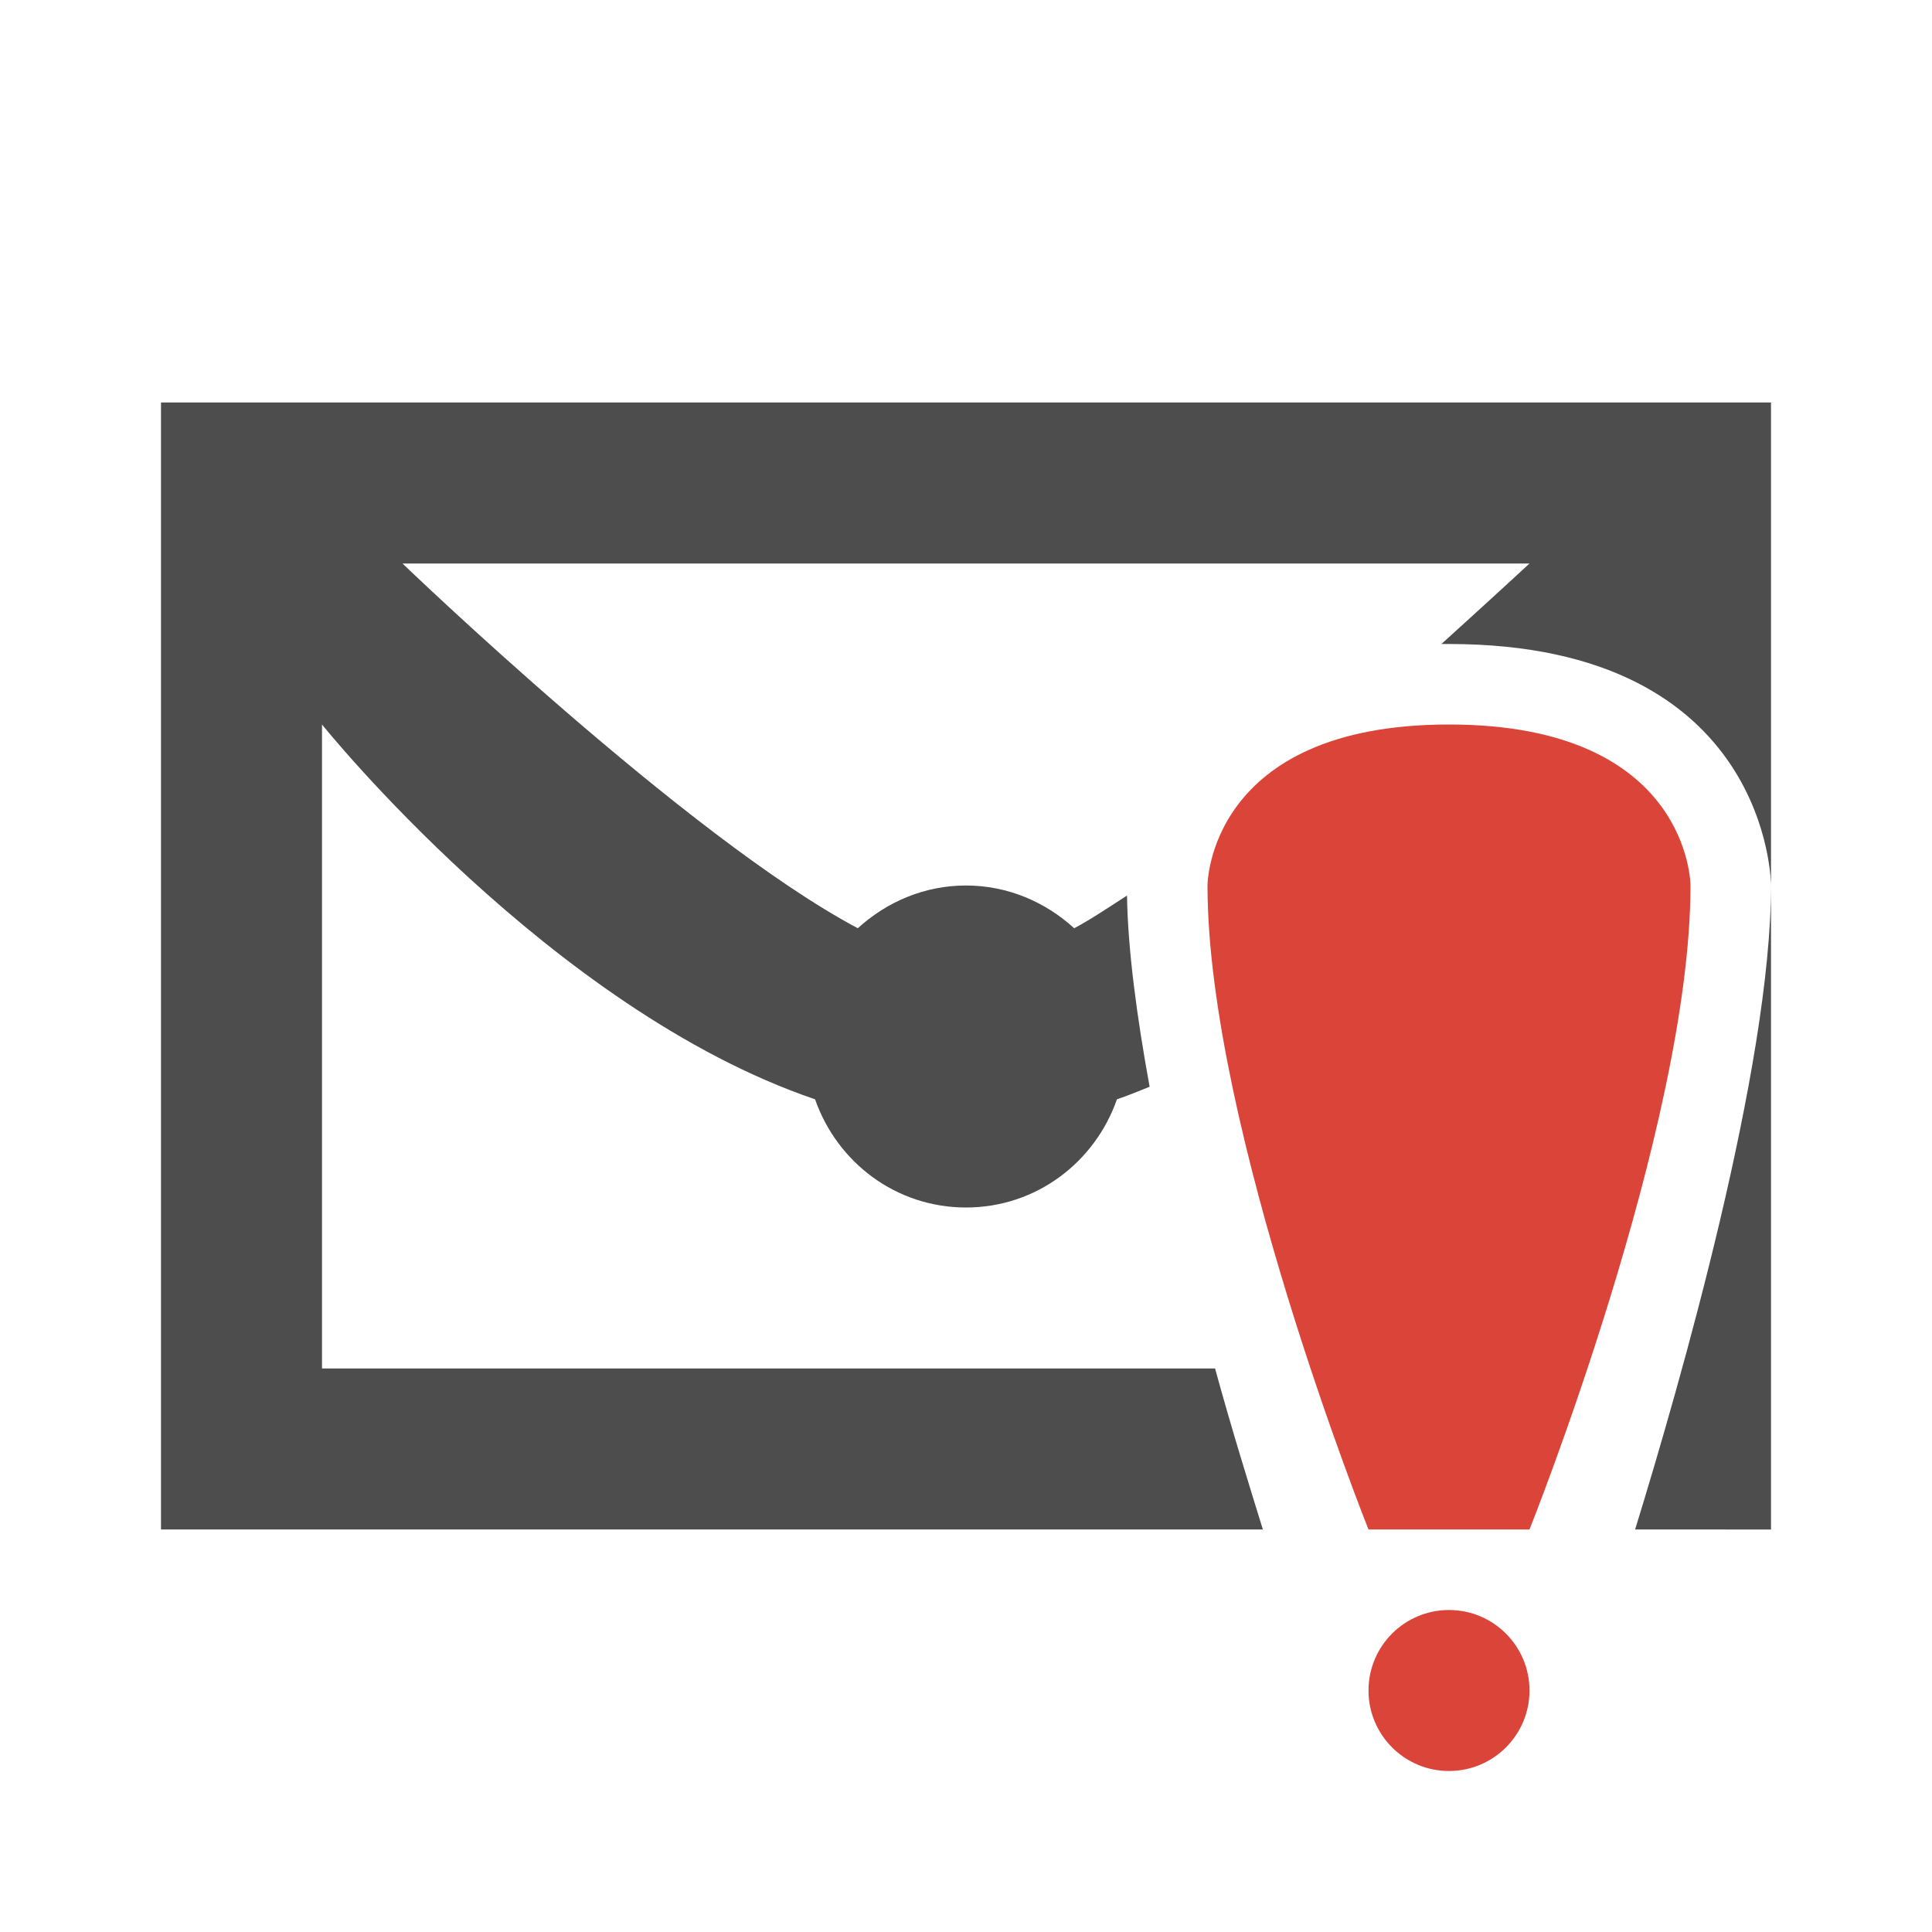 <?xml version="1.0" encoding="UTF-8" standalone="no"?>
<!-- Created with Inkscape (http://www.inkscape.org/) -->

<svg
   xmlns:dc="http://purl.org/dc/elements/1.1/"
   xmlns:cc="http://creativecommons.org/ns#"
   xmlns:rdf="http://www.w3.org/1999/02/22-rdf-syntax-ns#"
   xmlns:svg="http://www.w3.org/2000/svg"
   xmlns="http://www.w3.org/2000/svg"
   xmlns:sodipodi="http://sodipodi.sourceforge.net/DTD/sodipodi-0.dtd"
   xmlns:inkscape="http://www.inkscape.org/namespaces/inkscape"
   width="24"
   height="24"
   id="svg3314"
   version="1.1"
   inkscape:version="0.48.4 r9939"
   sodipodi:docname="mail.svg">
  <title
     id="title2997">Tilain</title>
  <defs
     id="defs3316" />
  <sodipodi:namedview
     id="base"
     pagecolor="#b2b2b2"
     bordercolor="#000000"
     borderopacity="1"
     inkscape:pageopacity="1"
     inkscape:pageshadow="2"
     inkscape:zoom="7.3789456"
     inkscape:cx="31.607934"
     inkscape:cy="30.197532"
     inkscape:current-layer="layer2"
     showgrid="true"
     inkscape:grid-bbox="true"
     inkscape:document-units="px"
     borderlayer="true"
     inkscape:window-width="1920"
     inkscape:window-height="1030"
     inkscape:window-x="0"
     inkscape:window-y="23"
     inkscape:window-maximized="1"
     showguides="true"
     inkscape:guide-bbox="true">
    <inkscape:grid
       type="xygrid"
       id="grid3045"
       empspacing="5"
       visible="true"
       enabled="true"
       snapvisiblegridlinesonly="true" />
    <sodipodi:guide
       orientation="0,1"
       position="5,20"
       id="guide3086" />
    <sodipodi:guide
       orientation="0,1"
       position="6,4"
       id="guide3088" />
    <sodipodi:guide
       orientation="0,1"
       position="0,12"
       id="guide4128" />
  </sodipodi:namedview>
  <g
     inkscape:groupmode="layer"
     id="layer2"
     inkscape:label="Ebene#1">
    <g
       id="mail-unread"
       transform="translate(-40,0)">
      <rect
         width="24"
         height="24"
         x="0"
         y="0"
         id="rect3065"
         style="opacity:0;fill:#000000;fill-opacity:1;stroke:none" />
      <path
         id="path3067"
         d="M 1,4 1,20 23,20 23,4 z M 22,5 22,19 2,19 2,5 z M 5,7 c 0,0 3.543,3.41 5.656,4.531 C 11.012,11.206 11.48,11 12,11 c 0.52,0 0.988,0.206 1.344,0.531 C 15.457,10.41 19,7 19,7 z m 2.094,1 9.812,0 C 16.02,8.793 14.78,9.832 13.594,10.469 13.131,10.178 12.587,10 12,10 11.413,10 10.869,10.178 10.406,10.469 9.22,9.832 7.98,8.793 7.094,8 z M 4,9 l 0,8 16,0 0,-8 c 0,0 -2.838,3.538 -6.125,4.656 C 13.602,14.437 12.873,15 12,15 11.127,15 10.398,14.437 10.125,13.656 6.838,12.538 4,9 4,9 z m 1,2.094 c 0.967,0.997 2.538,2.42 4.344,3.25 C 9.839,15.319 10.831,16 12,16 c 1.169,0 2.161,-0.681 2.656,-1.656 1.805,-0.83 3.376,-2.253 4.344,-3.25 L 19,16 5,16 z"
         style="fill:#ffffff;fill-opacity:0;stroke:none"
         inkscape:connector-curvature="0"
         sodipodi:nodetypes="ccccccccccccsccccccscccccccsccccsccccc" />
      <path
         sodipodi:nodetypes="cccccccscccccsccccc"
         inkscape:connector-curvature="0"
         id="path3069"
         d="m 2,5 0,14 20,0 0,-14 z m 17,2 c 0,0 -3.543,3.41 -5.656,4.531 C 12.988,11.206 12.52,11 12,11 11.48,11 11.012,11.206 10.656,11.531 8.543,10.41 5,7 5,7 z M 4,9 c 0,0 2.838,3.538 6.125,4.656 C 10.398,14.437 11.127,15 12,15 12.873,15 13.602,14.437 13.875,13.656 17.162,12.538 20,9 20,9 l 0,8 -16,0 z"
         style="fill:#4d4d4d;fill-opacity:1;stroke:none" />
    </g>
    <g
       id="mail-unread-new">
      <rect
         style="opacity:0;fill:#000000;fill-opacity:1;stroke:none"
         id="rect3000"
         y="0"
         x="0"
         height="24"
         width="24" />
      <path
         style="fill:#ffffff;fill-opacity:0;stroke:none"
         d="m 1,4 0,16 15,0 0,1 c 0,1.105 0.895,2 2,2 1.105,0 2,-0.895 2,-2 l 0,-1 3,0 L 23,4 1,4 z m 1,1 20,0 0,6 0,8 -1.688,0 C 20.875,17.172 22,13.25 22,11 22,11 22,8 18,8 17.967,8 17.938,8 17.906,8 18.518,7.446 19,7 19,7 L 5,7 c 0,0 3.543,3.41 5.656,4.531 C 11.012,11.206 11.48,11 12,11 c 0.52,0 0.988,0.206 1.344,0.531 C 13.548,11.423 13.773,11.271 14,11.125 c 0.011,0.68 0.123,1.51 0.281,2.375 -0.131,0.053 -0.273,0.111 -0.406,0.156 C 13.602,14.437 12.873,15 12,15 11.127,15 10.398,14.437 10.125,13.656 6.838,12.538 4,9 4,9 l 0,8 11.094,0 c 0.21,0.763 0.436,1.486 0.594,2 L 2,19 2,5 z m 5.094,3 9.812,0 c -0.039,0.035 -0.085,0.089 -0.125,0.125 -1.65,0.323 -2.324,1.274 -2.594,2 -0.195,0.123 -0.4,0.24 -0.594,0.344 C 13.131,10.178 12.587,10 12,10 11.413,10 10.869,10.178 10.406,10.469 9.22,9.832 7.98,8.793 7.094,8 z M 18,9 c 3,0 3,2 3,2 0,3 -2,8 -2,8 l -2,0 c 0,0 -2,-5 -2,-8 0,0 0,-2 3,-2 z M 5,11.094 c 0.967,0.997 2.538,2.42 4.344,3.25 C 9.839,15.319 10.831,16 12,16 c 1.063,0 1.97,-0.57 2.5,-1.406 0.105,0.479 0.225,0.941 0.344,1.406 L 12,16 5,16 5,11.094 z M 18,20 c 0.552,0 1,0.448 1,1 0,0.552 -0.448,1 -1,1 -0.552,0 -1,-0.448 -1,-1 0,-0.552 0.448,-1 1,-1 z"
         id="path3002"
         inkscape:connector-curvature="0" />
      <path
         style="fill:#4d4d4d;fill-opacity:1;stroke:none"
         d="m 2,5 0,14 13.688,0 C 15.529,18.486 15.303,17.763 15.094,17 L 4,17 4,9 c 0,0 2.838,3.538 6.125,4.656 C 10.398,14.437 11.127,15 12,15 12.873,15 13.602,14.437 13.875,13.656 14.008,13.611 14.15,13.553 14.281,13.5 14.123,12.635 14.011,11.805 14,11.125 13.773,11.271 13.548,11.423 13.344,11.531 12.988,11.206 12.52,11 12,11 11.48,11 11.012,11.206 10.656,11.531 8.543,10.41 5,7 5,7 l 14,0 c 0,0 -0.482,0.446 -1.094,1 0.032,-3.94e-4 0.061,0 0.094,0 4,0 4,3 4,3 L 22,5 2,5 z m 20,6 c 0,2.25 -1.125,6.172 -1.688,8 L 22,19 22,11 z"
         id="path3004"
         inkscape:connector-curvature="0" />
      <g
         transform="translate(-3,23)"
         id="g7968">
        <path
           sodipodi:nodetypes="cccczcsssss"
           inkscape:connector-curvature="0"
           style="fill:#db4439;fill-opacity:1;stroke:none"
           d="m 29,11 c 0,3 2,8 2,8 l 2,0 c 0,0 2,-5 2,-8 0,0 0,-2 -3,-2 -3,0 -3,2 -3,2 z m 3,9 c -0.552,0 -1,0.448 -1,1 0,0.552 0.448,1 1,1 0.552,0 1,-0.448 1,-1 0,-0.552 -0.448,-1 -1,-1 z"
           transform="translate(-11,-23)"
           id="path7972" />
      </g>
    </g>
  </g>
</svg>

